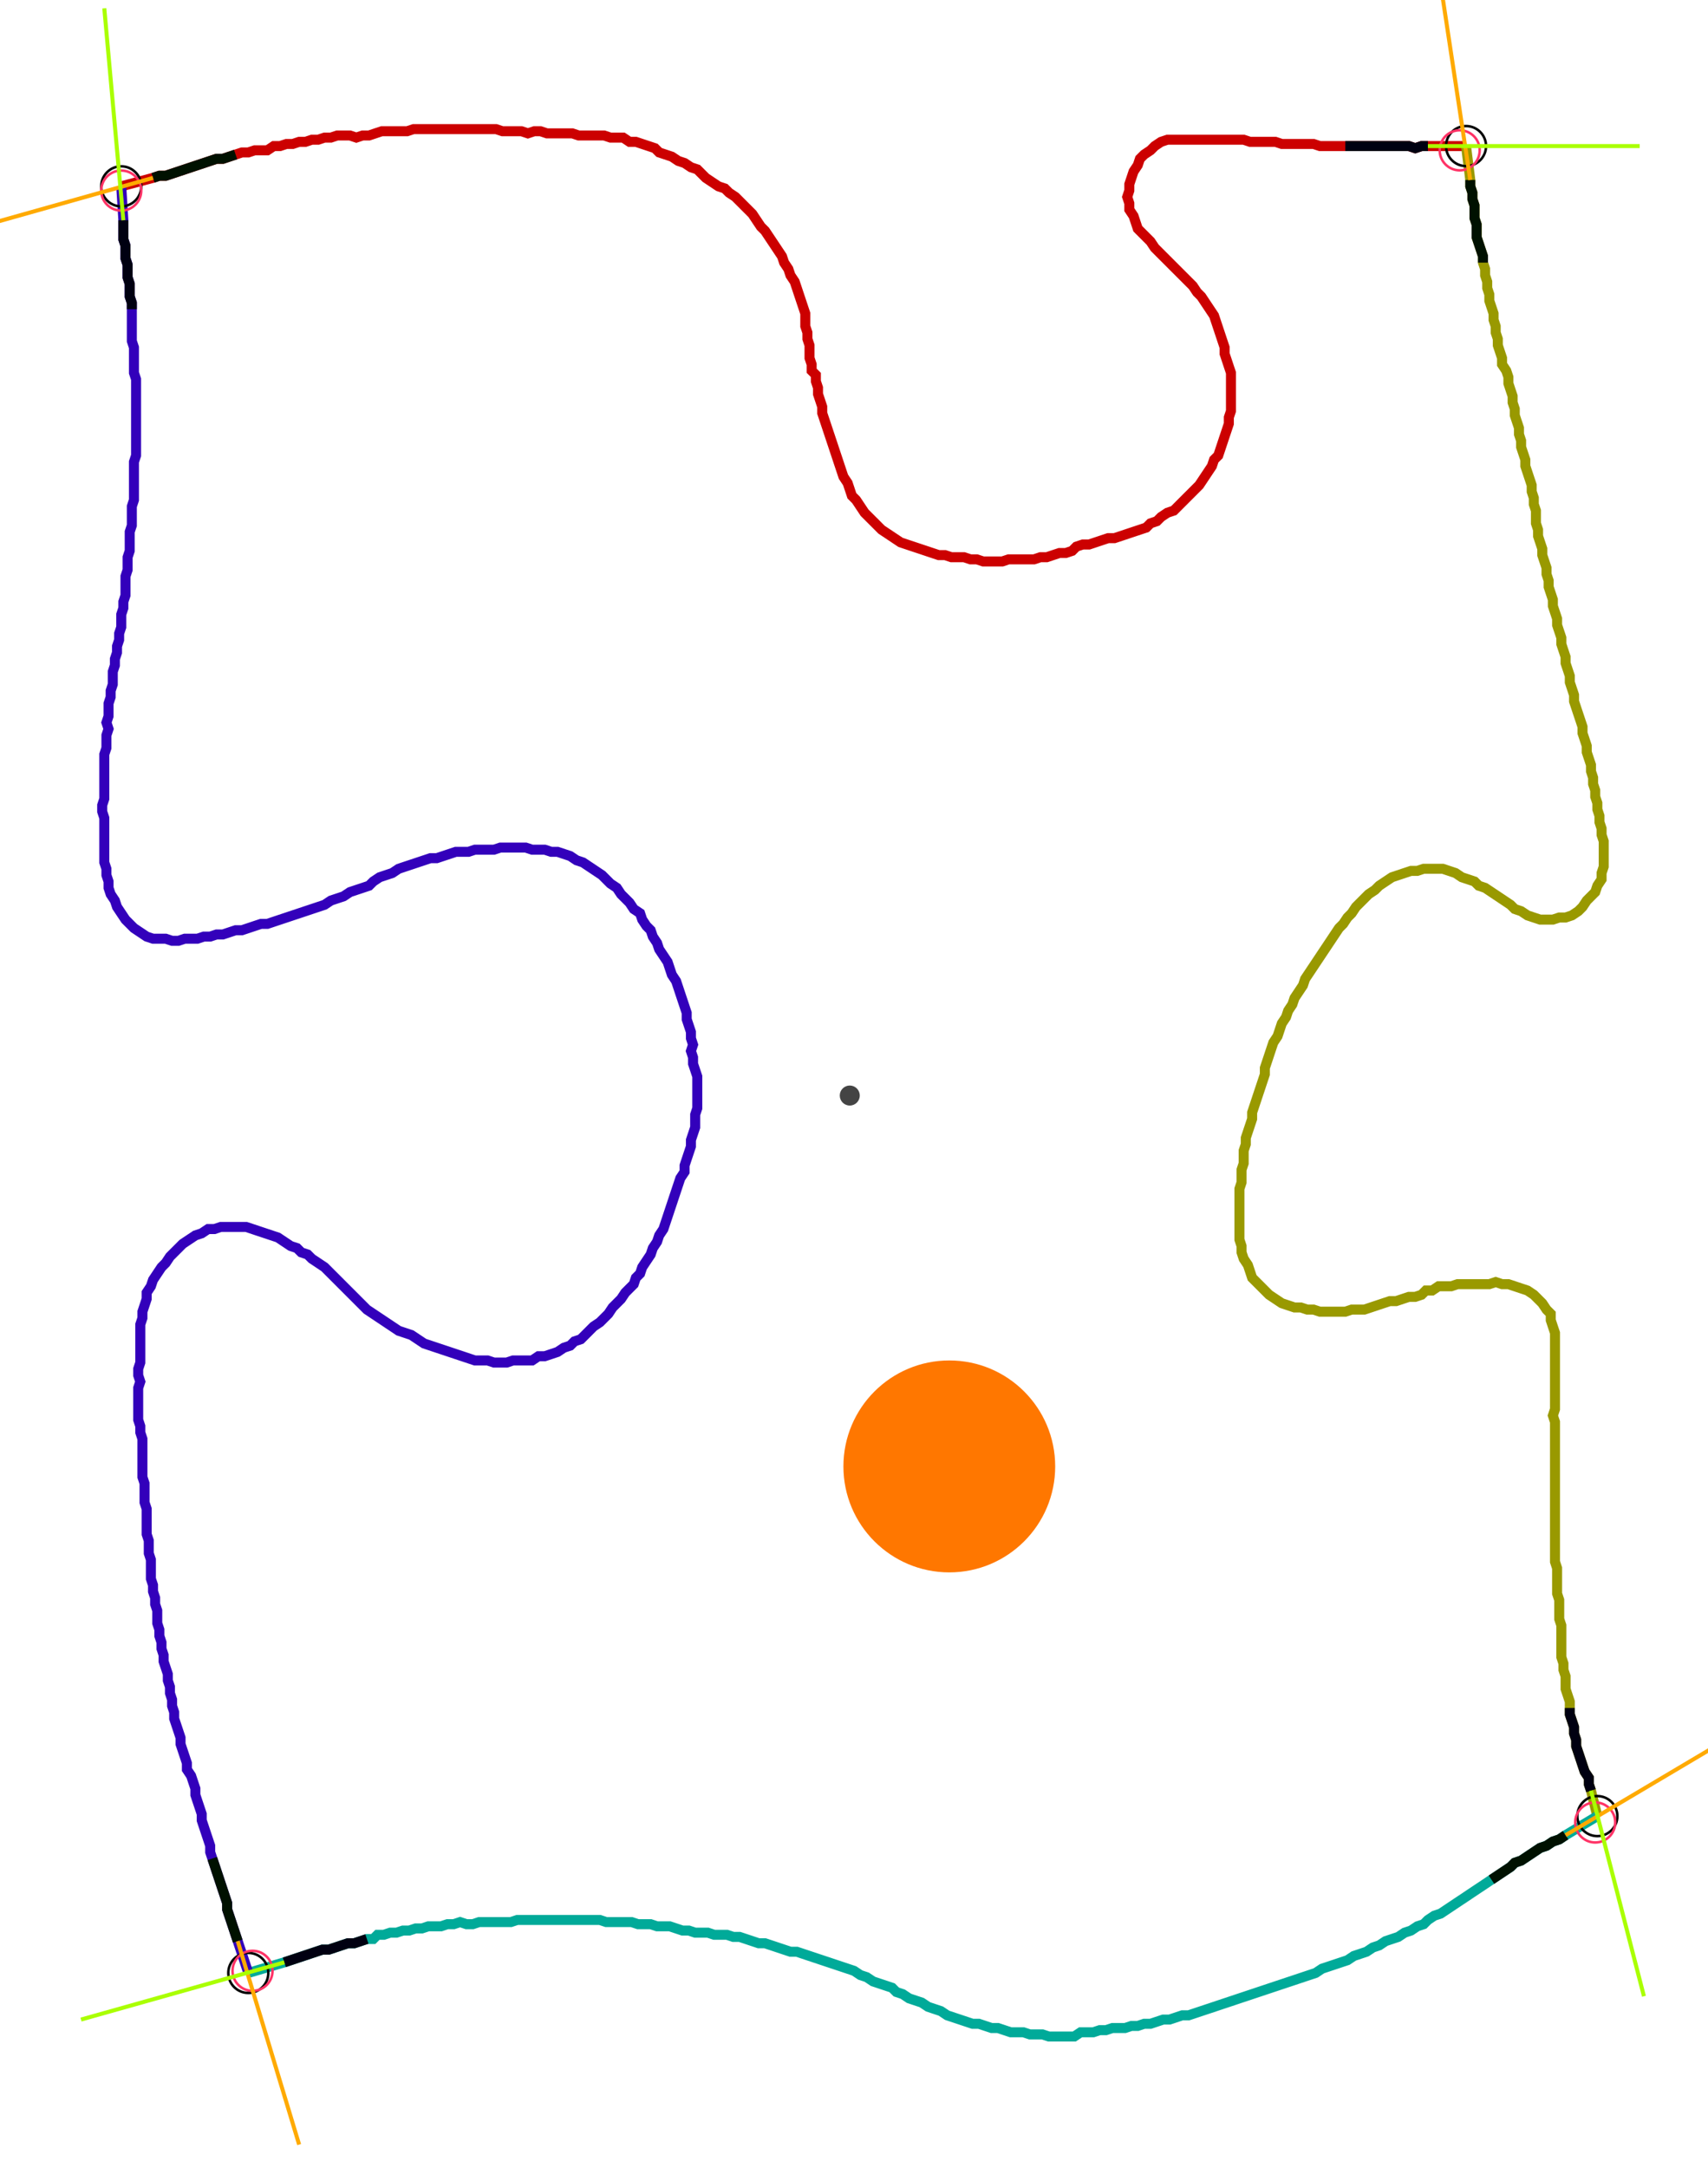 <?xml version="1.0" encoding="UTF-8" standalone="no"?><svg width="452.063" height="573.333" viewBox="-10 -10 170.688 211.111" xmlns="http://www.w3.org/2000/svg" xmlns:xlink="http://www.w3.org/1999/xlink"><polyline points="2.116,5.926 5.291,5.079 5.926,4.868 6.561,4.868 7.196,4.656 7.831,4.444 8.466,4.233 9.101,4.021 9.735,3.81 10.37,3.598 11.005,3.386 11.64,3.175 12.275,3.175 12.91,2.963 13.545,2.751 14.18,2.54 14.815,2.54 15.45,2.328 16.085,2.328 16.72,2.328 17.354,1.905 17.989,1.905 18.624,1.693 19.259,1.693 19.894,1.481 20.529,1.481 21.164,1.27 21.799,1.27 22.434,1.058 23.069,1.058 23.704,0.847 24.339,0.847 24.974,0.847 25.608,1.058 26.243,0.847 26.878,0.847 27.513,0.635 28.148,0.423 28.783,0.423 29.418,0.423 30.053,0.423 30.688,0.423 31.323,0.212 31.958,0.212 32.593,0.212 33.228,0.212 33.862,0.212 34.497,0.212 35.132,0.212 35.767,0.212 36.402,0.212 37.037,0.212 37.672,0.212 38.307,0.212 38.942,0.212 39.577,0.212 40.212,0.423 40.847,0.423 41.481,0.423 42.116,0.423 42.751,0.635 43.386,0.423 44.021,0.423 44.656,0.635 45.291,0.635 45.926,0.635 46.561,0.635 47.196,0.635 47.831,0.847 48.466,0.847 49.101,0.847 49.735,0.847 50.37,0.847 51.005,1.058 51.64,1.058 52.275,1.058 52.91,1.481 53.545,1.481 54.18,1.693 54.815,1.905 55.45,2.116 55.873,2.54 56.508,2.751 57.143,2.963 57.778,3.386 58.413,3.598 59.048,4.021 59.683,4.233 60.106,4.656 60.529,5.079 61.164,5.503 61.799,5.926 62.434,6.138 62.857,6.561 63.492,6.984 63.915,7.407 64.339,7.831 64.762,8.254 65.185,8.677 65.608,9.312 66.032,9.947 66.455,10.37 66.878,11.005 67.302,11.64 67.725,12.275 68.148,12.91 68.36,13.545 68.783,14.18 68.995,14.815 69.418,15.45 69.63,16.085 69.841,16.72 70.053,17.354 70.265,17.989 70.476,18.624 70.476,19.259 70.476,19.894 70.688,20.529 70.688,21.164 70.899,21.799 70.899,22.434 70.899,23.069 71.111,23.704 71.111,24.339 71.534,24.762 71.534,25.397 71.746,26.032 71.746,26.667 71.958,27.302 72.169,27.937 72.169,28.571 72.381,29.206 72.593,29.841 72.804,30.476 73.016,31.111 73.228,31.746 73.439,32.381 73.651,33.016 73.862,33.651 74.074,34.286 74.286,34.921 74.709,35.556 74.921,36.19 75.132,36.825 75.556,37.249 75.979,37.884 76.402,38.519 76.825,38.942 77.249,39.365 77.672,39.788 78.095,40.212 78.73,40.635 79.365,41.058 80.0,41.481 80.635,41.693 81.27,41.905 81.905,42.116 82.54,42.328 83.175,42.54 83.81,42.751 84.444,42.751 85.079,42.963 85.714,42.963 86.349,42.963 86.984,43.175 87.619,43.175 88.254,43.386 88.889,43.386 89.524,43.386 90.159,43.386 90.794,43.175 91.429,43.175 92.063,43.175 92.698,43.175 93.333,43.175 93.968,42.963 94.603,42.963 95.238,42.751 95.873,42.54 96.508,42.54 97.143,42.328 97.566,41.905 98.201,41.693 98.836,41.693 99.471,41.481 100.106,41.27 100.741,41.058 101.376,41.058 102.011,40.847 102.646,40.635 103.28,40.423 103.915,40.212 104.55,40.0 104.974,39.577 105.608,39.365 106.032,38.942 106.667,38.519 107.302,38.307 107.725,37.884 108.148,37.46 108.571,37.037 108.995,36.614 109.418,36.19 109.841,35.767 110.265,35.132 110.688,34.497 111.111,33.862 111.323,33.228 111.746,32.804 111.958,32.169 112.169,31.534 112.381,30.899 112.593,30.265 112.804,29.63 112.804,28.995 113.016,28.36 113.016,27.725 113.016,27.09 113.016,26.455 113.016,25.82 113.016,25.185 113.016,24.55 112.804,23.915 112.593,23.28 112.381,22.646 112.381,22.011 112.169,21.376 111.958,20.741 111.746,20.106 111.534,19.471 111.323,18.836 110.899,18.201 110.476,17.566 110.053,16.931 109.63,16.508 109.206,15.873 108.783,15.45 108.36,15.026 107.937,14.603 107.513,14.18 107.09,13.757 106.667,13.333 106.243,12.91 105.82,12.487 105.397,12.063 104.974,11.429 104.55,11.005 104.127,10.582 103.704,10.159 103.492,9.524 103.28,8.889 102.857,8.254 102.857,7.619 102.646,6.984 102.857,6.349 102.857,5.714 103.069,5.079 103.28,4.444 103.704,3.81 103.915,3.175 104.339,2.751 104.974,2.328 105.397,1.905 106.032,1.481 106.667,1.27 107.302,1.27 107.937,1.27 108.571,1.27 109.206,1.27 109.841,1.27 110.476,1.27 111.111,1.27 111.746,1.27 112.381,1.27 113.016,1.27 113.651,1.27 114.286,1.27 114.921,1.481 115.556,1.481 116.19,1.481 116.825,1.481 117.46,1.481 118.095,1.693 118.73,1.693 119.365,1.693 120,1.693 120.635,1.693 121.27,1.693 121.905,1.905 122.54,1.905 123.175,1.905 123.81,1.905 124.444,1.905 125.079,1.905 125.714,1.905 126.349,1.905 126.984,1.905 127.619,1.905 128.254,1.905 128.889,1.905 129.524,1.905 130.159,1.905 130.794,1.905 131.429,2.116 132.063,1.905 132.698,1.905 136.508,1.905" style="fill:none; stroke:#cc0000; stroke-width:1.0"  /><polyline points="136.508,1.905 136.931,5.291 136.931,5.926 137.143,6.561 137.143,7.196 137.354,7.831 137.354,8.466 137.354,9.101 137.566,9.735 137.566,10.37 137.566,11.005 137.778,11.64 137.989,12.275 138.201,12.91 138.201,13.545 138.413,14.18 138.413,14.815 138.624,15.45 138.624,16.085 138.836,16.72 138.836,17.354 139.048,17.989 139.259,18.624 139.259,19.259 139.471,19.894 139.471,20.529 139.683,21.164 139.683,21.799 139.894,22.434 140.106,23.069 140.106,23.704 140.529,24.339 140.741,24.974 140.741,25.608 140.952,26.243 141.164,26.878 141.164,27.513 141.376,28.148 141.376,28.783 141.587,29.418 141.799,30.053 141.799,30.688 142.011,31.323 142.011,31.958 142.222,32.593 142.434,33.228 142.434,33.862 142.646,34.497 142.857,35.132 143.069,35.767 143.069,36.402 143.28,37.037 143.28,37.672 143.492,38.307 143.492,38.942 143.492,39.577 143.704,40.212 143.704,40.847 143.915,41.481 144.127,42.116 144.127,42.751 144.339,43.386 144.55,44.021 144.55,44.656 144.762,45.291 144.762,45.926 144.974,46.561 145.185,47.196 145.185,47.831 145.397,48.466 145.608,49.101 145.608,49.735 145.82,50.37 146.032,51.005 146.032,51.64 146.243,52.275 146.455,52.91 146.455,53.545 146.667,54.18 146.878,54.815 146.878,55.45 147.09,56.085 147.302,56.72 147.302,57.354 147.513,57.989 147.725,58.624 147.937,59.259 148.148,59.894 148.148,60.529 148.36,61.164 148.571,61.799 148.571,62.434 148.783,63.069 148.995,63.704 148.995,64.339 149.206,64.974 149.206,65.608 149.418,66.243 149.418,66.878 149.63,67.513 149.63,68.148 149.841,68.783 149.841,69.418 150.053,70.053 150.053,70.688 150.265,71.323 150.265,71.958 150.265,72.593 150.265,73.228 150.265,73.862 150.053,74.497 150.053,75.132 149.63,75.767 149.418,76.402 148.995,76.825 148.571,77.249 148.148,77.884 147.725,78.307 147.09,78.73 146.455,78.942 145.82,78.942 145.185,79.153 144.55,79.153 143.915,79.153 143.28,78.942 142.646,78.73 142.011,78.307 141.376,78.095 140.952,77.672 140.317,77.249 139.683,76.825 139.048,76.402 138.413,75.979 137.778,75.767 137.354,75.344 136.72,75.132 136.085,74.921 135.45,74.497 134.815,74.286 134.18,74.074 133.545,74.074 132.91,74.074 132.275,74.074 131.64,74.286 131.005,74.286 130.37,74.497 129.735,74.709 129.101,74.921 128.466,75.344 127.831,75.767 127.407,76.19 126.772,76.614 126.349,77.037 125.926,77.46 125.503,77.884 125.079,78.519 124.656,78.942 124.233,79.577 123.81,80.0 123.386,80.635 122.963,81.27 122.54,81.905 122.116,82.54 121.693,83.175 121.27,83.81 120.847,84.444 120.423,85.079 120.212,85.714 119.788,86.349 119.365,86.984 119.153,87.619 118.73,88.254 118.519,88.889 118.095,89.524 117.884,90.159 117.672,90.794 117.249,91.429 117.037,92.063 116.825,92.698 116.614,93.333 116.402,93.968 116.402,94.603 116.19,95.238 115.979,95.873 115.767,96.508 115.556,97.143 115.344,97.778 115.132,98.413 115.132,99.048 114.921,99.683 114.709,100.317 114.497,100.952 114.497,101.587 114.286,102.222 114.286,102.857 114.286,103.492 114.074,104.127 114.074,104.762 114.074,105.397 113.862,106.032 113.862,106.667 113.862,107.302 113.862,107.937 113.862,108.571 113.862,109.206 113.862,109.841 113.862,110.476 113.862,111.111 114.074,111.746 114.074,112.381 114.286,113.016 114.709,113.651 114.921,114.286 115.132,114.921 115.556,115.344 115.979,115.767 116.402,116.19 116.825,116.614 117.46,117.037 118.095,117.46 118.73,117.672 119.365,117.884 120,117.884 120.635,118.095 121.27,118.095 121.905,118.307 122.54,118.307 123.175,118.307 123.81,118.307 124.444,118.307 125.079,118.095 125.714,118.095 126.349,118.095 126.984,117.884 127.619,117.672 128.254,117.46 128.889,117.249 129.524,117.249 130.159,117.037 130.794,116.825 131.429,116.825 132.063,116.614 132.487,116.19 133.122,116.19 133.757,115.767 134.392,115.767 135.026,115.767 135.661,115.556 136.296,115.556 136.931,115.556 137.566,115.556 138.201,115.556 138.836,115.556 139.471,115.344 140.106,115.556 140.741,115.556 141.376,115.767 142.011,115.979 142.646,116.19 143.28,116.614 143.704,117.037 144.127,117.46 144.55,118.095 144.974,118.519 144.974,119.153 145.185,119.788 145.397,120.423 145.397,121.058 145.397,121.693 145.397,122.328 145.397,122.963 145.397,123.598 145.397,124.233 145.397,124.868 145.397,125.503 145.397,126.138 145.397,126.772 145.397,127.407 145.397,128.042 145.185,128.677 145.397,129.312 145.397,129.947 145.397,130.582 145.397,131.217 145.397,131.852 145.397,132.487 145.397,133.122 145.397,133.757 145.397,134.392 145.397,135.026 145.397,135.661 145.397,136.296 145.397,136.931 145.397,137.566 145.397,138.201 145.397,138.836 145.397,139.471 145.397,140.106 145.397,140.741 145.397,141.376 145.397,142.011 145.397,142.646 145.397,143.28 145.608,143.915 145.608,144.55 145.608,145.185 145.608,145.82 145.608,146.455 145.82,147.09 145.82,147.725 145.82,148.36 145.82,148.995 146.032,149.63 146.032,150.265 146.032,150.899 146.032,151.534 146.032,152.169 146.032,152.804 146.243,153.439 146.243,154.074 146.455,154.709 146.455,155.344 146.455,155.979 146.667,156.614 146.878,157.249 146.878,157.884 146.878,158.519 147.09,159.153 147.302,159.788 147.302,160.423 147.513,161.058 147.513,161.693 147.725,162.328 147.937,162.963 148.148,163.598 148.36,164.233 148.783,164.868 148.783,165.503 148.995,166.138 149.63,168.677" style="fill:none; stroke:#999900; stroke-width:1.0"  /><polyline points="149.63,168.677 146.455,170.582 145.82,171.005 145.185,171.217 144.55,171.64 143.915,171.852 143.28,172.275 142.646,172.698 142.011,173.122 141.376,173.333 140.952,173.757 140.317,174.18 139.683,174.603 139.048,175.026 138.413,175.45 137.778,175.873 137.143,176.296 136.508,176.72 135.873,177.143 135.238,177.566 134.603,177.989 133.968,178.413 133.333,178.624 132.698,179.048 132.275,179.471 131.64,179.683 131.005,180.106 130.37,180.317 129.735,180.741 129.101,180.952 128.466,181.164 127.831,181.587 127.196,181.799 126.561,182.222 125.926,182.434 125.291,182.646 124.656,183.069 124.021,183.28 123.386,183.492 122.751,183.704 122.116,183.915 121.481,184.339 120.847,184.55 120.212,184.762 119.577,184.974 118.942,185.185 118.307,185.397 117.672,185.608 117.037,185.82 116.402,186.032 115.767,186.243 115.132,186.455 114.497,186.667 113.862,186.878 113.228,187.09 112.593,187.302 111.958,187.513 111.323,187.725 110.688,187.937 110.053,188.148 109.418,188.36 108.783,188.571 108.148,188.571 107.513,188.783 106.878,188.995 106.243,188.995 105.608,189.206 104.974,189.418 104.339,189.418 103.704,189.63 103.069,189.63 102.434,189.841 101.799,189.841 101.164,189.841 100.529,190.053 99.894,190.053 99.259,190.265 98.624,190.265 97.989,190.265 97.354,190.688 96.72,190.688 96.085,190.688 95.45,190.688 94.815,190.688 94.18,190.476 93.545,190.476 92.91,190.476 92.275,190.265 91.64,190.265 91.005,190.265 90.37,190.053 89.735,189.841 89.101,189.841 88.466,189.63 87.831,189.418 87.196,189.418 86.561,189.206 85.926,188.995 85.291,188.783 84.656,188.571 84.021,188.148 83.386,187.937 82.751,187.725 82.116,187.302 81.481,187.09 80.847,186.878 80.212,186.455 79.577,186.243 79.153,185.82 78.519,185.608 77.884,185.397 77.249,185.185 76.614,184.762 75.979,184.55 75.344,184.127 74.709,183.915 74.074,183.704 73.439,183.492 72.804,183.28 72.169,183.069 71.534,182.857 70.899,182.646 70.265,182.434 69.63,182.222 68.995,182.222 68.36,182.011 67.725,181.799 67.09,181.587 66.455,181.376 65.82,181.376 65.185,181.164 64.55,180.952 63.915,180.741 63.28,180.741 62.646,180.529 62.011,180.529 61.376,180.529 60.741,180.317 60.106,180.317 59.471,180.317 58.836,180.106 58.201,180.106 57.566,179.894 56.931,179.683 56.296,179.683 55.661,179.683 55.026,179.471 54.392,179.471 53.757,179.471 53.122,179.259 52.487,179.259 51.852,179.259 51.217,179.259 50.582,179.259 49.947,179.048 49.312,179.048 48.677,179.048 48.042,179.048 47.407,179.048 46.772,179.048 46.138,179.048 45.503,179.048 44.868,179.048 44.233,179.048 43.598,179.048 42.963,179.048 42.328,179.048 41.693,179.048 41.058,179.259 40.423,179.259 39.788,179.259 39.153,179.259 38.519,179.259 37.884,179.259 37.249,179.471 36.614,179.471 35.979,179.259 35.344,179.471 34.709,179.471 34.074,179.683 33.439,179.683 32.804,179.683 32.169,179.894 31.534,179.894 30.899,180.106 30.265,180.106 29.63,180.317 28.995,180.317 28.36,180.529 27.725,180.529 27.302,180.952 26.667,180.952 26.032,181.164 25.397,181.376 24.762,181.376 24.127,181.587 23.492,181.799 22.857,182.011 22.222,182.011 21.587,182.222 20.952,182.434 20.317,182.646 19.683,182.857 19.048,183.069 18.413,183.28 14.815,184.339" style="fill:none; stroke:#00aa99; stroke-width:1.0"  /><polyline points="14.815,184.339 13.757,181.164 13.545,180.529 13.333,179.894 13.122,179.259 12.91,178.624 12.698,177.989 12.698,177.354 12.487,176.72 12.275,176.085 12.063,175.45 11.852,174.815 11.64,174.18 11.429,173.545 11.217,172.91 11.005,172.275 11.005,171.64 10.794,171.005 10.582,170.37 10.37,169.735 10.159,169.101 10.159,168.466 9.947,167.831 9.735,167.196 9.524,166.561 9.524,165.926 9.312,165.291 9.101,164.656 8.677,164.021 8.677,163.386 8.466,162.751 8.254,162.116 8.042,161.481 8.042,160.847 7.831,160.212 7.619,159.577 7.407,158.942 7.407,158.307 7.196,157.672 7.196,157.037 6.984,156.402 6.984,155.767 6.772,155.132 6.772,154.497 6.561,153.862 6.349,153.228 6.349,152.593 6.138,151.958 6.138,151.323 5.926,150.688 5.926,150.053 5.714,149.418 5.714,148.783 5.714,148.148 5.503,147.513 5.503,146.878 5.291,146.243 5.291,145.608 5.079,144.974 5.079,144.339 5.079,143.704 5.079,143.069 4.868,142.434 4.868,141.799 4.868,141.164 4.656,140.529 4.656,139.894 4.656,139.259 4.656,138.624 4.656,137.989 4.444,137.354 4.444,136.72 4.444,136.085 4.444,135.45 4.233,134.815 4.233,134.18 4.233,133.545 4.233,132.91 4.233,132.275 4.233,131.64 4.233,131.005 4.021,130.37 4.021,129.735 3.81,129.101 3.81,128.466 3.81,127.831 3.81,127.196 3.81,126.561 3.81,125.926 4.021,125.291 3.81,124.656 3.81,124.021 4.021,123.386 4.021,122.751 4.021,122.116 4.021,121.481 4.021,120.847 4.021,120.212 4.021,119.577 4.233,118.942 4.233,118.307 4.444,117.672 4.656,117.037 4.656,116.402 5.079,115.767 5.291,115.132 5.714,114.497 6.138,113.862 6.561,113.439 6.984,112.804 7.407,112.381 7.831,111.958 8.254,111.534 8.889,111.111 9.524,110.688 10.159,110.476 10.794,110.053 11.429,110.053 12.063,109.841 12.698,109.841 13.333,109.841 13.968,109.841 14.603,109.841 15.238,110.053 15.873,110.265 16.508,110.476 17.143,110.688 17.778,110.899 18.413,111.323 19.048,111.746 19.683,111.958 20.106,112.381 20.741,112.593 21.164,113.016 21.799,113.439 22.434,113.862 22.857,114.286 23.28,114.709 23.704,115.132 24.127,115.556 24.55,115.979 24.974,116.402 25.397,116.825 25.82,117.249 26.243,117.672 26.667,118.095 27.302,118.519 27.937,118.942 28.571,119.365 29.206,119.788 29.841,120.212 30.476,120.423 31.111,120.635 31.746,121.058 32.381,121.481 33.016,121.693 33.651,121.905 34.286,122.116 34.921,122.328 35.556,122.54 36.19,122.751 36.825,122.963 37.46,123.175 38.095,123.175 38.73,123.175 39.365,123.386 40.0,123.386 40.635,123.386 41.27,123.175 41.905,123.175 42.54,123.175 43.175,123.175 43.81,122.751 44.444,122.751 45.079,122.54 45.714,122.328 46.349,121.905 46.984,121.693 47.407,121.27 48.042,121.058 48.466,120.635 48.889,120.212 49.312,119.788 49.947,119.365 50.37,118.942 50.794,118.519 51.217,117.884 51.64,117.46 52.063,117.037 52.487,116.402 52.91,115.979 53.333,115.556 53.545,114.921 53.968,114.497 54.18,113.862 54.603,113.228 55.026,112.593 55.238,111.958 55.661,111.323 55.873,110.688 56.296,110.053 56.508,109.418 56.72,108.783 56.931,108.148 57.143,107.513 57.354,106.878 57.566,106.243 57.778,105.608 57.989,104.974 58.413,104.339 58.413,103.704 58.624,103.069 58.836,102.434 59.048,101.799 59.048,101.164 59.259,100.529 59.471,99.894 59.471,99.259 59.471,98.624 59.683,97.989 59.683,97.354 59.683,96.72 59.683,96.085 59.683,95.45 59.683,94.815 59.471,94.18 59.259,93.545 59.259,92.91 59.048,92.275 59.259,91.64 59.048,91.005 59.048,90.37 58.836,89.735 58.624,89.101 58.624,88.466 58.413,87.831 58.201,87.196 57.989,86.561 57.778,85.926 57.566,85.291 57.143,84.656 56.931,84.021 56.72,83.386 56.296,82.751 55.873,82.116 55.661,81.481 55.238,80.847 55.026,80.212 54.603,79.788 54.18,79.153 53.968,78.519 53.333,78.095 52.91,77.46 52.487,77.037 52.063,76.614 51.64,75.979 51.005,75.556 50.582,75.132 50.159,74.709 49.524,74.286 48.889,73.862 48.254,73.439 47.619,73.228 46.984,72.804 46.349,72.593 45.714,72.381 45.079,72.381 44.444,72.169 43.81,72.169 43.175,72.169 42.54,71.958 41.905,71.958 41.27,71.958 40.635,71.958 40.0,71.958 39.365,72.169 38.73,72.169 38.095,72.169 37.46,72.169 36.825,72.381 36.19,72.381 35.556,72.381 34.921,72.593 34.286,72.804 33.651,73.016 33.016,73.016 32.381,73.228 31.746,73.439 31.111,73.651 30.476,73.862 29.841,74.074 29.206,74.497 28.571,74.709 27.937,74.921 27.302,75.344 26.878,75.767 26.243,75.979 25.608,76.19 24.974,76.402 24.339,76.825 23.704,77.037 23.069,77.249 22.434,77.672 21.799,77.884 21.164,78.095 20.529,78.307 19.894,78.519 19.259,78.73 18.624,78.942 17.989,79.153 17.354,79.365 16.72,79.577 16.085,79.577 15.45,79.788 14.815,80.0 14.18,80.212 13.545,80.212 12.91,80.423 12.275,80.635 11.64,80.635 11.005,80.847 10.37,80.847 9.735,81.058 9.101,81.058 8.466,81.058 7.831,81.27 7.196,81.27 6.561,81.058 5.926,81.058 5.291,81.058 4.656,80.847 4.021,80.423 3.386,80.0 2.963,79.577 2.54,79.153 2.116,78.519 1.693,77.884 1.481,77.249 1.058,76.614 0.847,75.979 0.847,75.344 0.635,74.709 0.635,74.074 0.423,73.439 0.423,72.804 0.423,72.169 0.423,71.534 0.423,70.899 0.423,70.265 0.423,69.63 0.423,68.995 0.212,68.36 0.212,67.725 0.423,67.09 0.423,66.455 0.423,65.82 0.423,65.185 0.423,64.55 0.423,63.915 0.423,63.28 0.423,62.646 0.635,62.011 0.635,61.376 0.635,60.741 0.847,60.106 0.635,59.471 0.847,58.836 0.847,58.201 0.847,57.566 1.058,56.931 1.058,56.296 1.27,55.661 1.27,55.026 1.27,54.392 1.481,53.757 1.481,53.122 1.693,52.487 1.693,51.852 1.905,51.217 1.905,50.582 2.116,49.947 2.116,49.312 2.116,48.677 2.328,48.042 2.328,47.407 2.54,46.772 2.54,46.138 2.54,45.503 2.54,44.868 2.751,44.233 2.751,43.598 2.751,42.963 2.963,42.328 2.963,41.693 2.963,41.058 2.963,40.423 3.175,39.788 3.175,39.153 3.175,38.519 3.175,37.884 3.386,37.249 3.386,36.614 3.386,35.979 3.386,35.344 3.386,34.709 3.386,34.074 3.386,33.439 3.598,32.804 3.598,32.169 3.598,31.534 3.598,30.899 3.598,30.265 3.598,29.63 3.598,28.995 3.598,28.36 3.598,27.725 3.598,27.09 3.598,26.455 3.598,25.82 3.598,25.185 3.386,24.55 3.386,23.915 3.386,23.28 3.386,22.646 3.386,22.011 3.175,21.376 3.175,20.741 3.175,20.106 3.175,19.471 3.175,18.836 3.175,18.201 3.175,17.566 2.963,16.931 2.963,16.296 2.963,15.661 2.751,15.026 2.751,14.392 2.751,13.757 2.54,13.122 2.54,12.487 2.54,11.852 2.328,11.217 2.328,10.582 2.328,9.947 2.328,9.312 2.116,5.926" style="fill:none; stroke:#3300bb; stroke-width:1.0"  /><circle cx="2.116" cy="5.926" r="2.0" style="fill:none; stroke:#000000aa; stroke-width:0.25" /><circle cx="136.508" cy="1.905" r="2.0" style="fill:none; stroke:#000000aa; stroke-width:0.25" /><circle cx="149.63" cy="168.677" r="2.0" style="fill:none; stroke:#000000aa; stroke-width:0.25" /><circle cx="14.815" cy="184.339" r="2.0" style="fill:none; stroke:#000000aa; stroke-width:0.25" /><circle cx="2.116" cy="6.349" r="2.0" style="fill:none; stroke:#ff3366aa; stroke-width:0.25" /><circle cx="135.873" cy="2.328" r="2.0" style="fill:none; stroke:#ff3366aa; stroke-width:0.25" /><circle cx="149.418" cy="169.312" r="2.0" style="fill:none; stroke:#ff3366aa; stroke-width:0.25" /><circle cx="15.238" cy="184.127" r="2.0" style="fill:none; stroke:#ff3366aa; stroke-width:0.25" /><polyline points="13.545,2.751 12.91,2.963 12.275,3.175 11.64,3.175 11.005,3.386 10.37,3.598 9.735,3.81 9.101,4.021 8.466,4.233 7.831,4.444 7.196,4.656 6.561,4.868 5.926,4.868 5.291,5.079" style="fill:none; stroke:#001100; stroke-width:1.0" /><polyline points="3.175,18.201 3.175,17.566 2.963,16.931 2.963,16.296 2.963,15.661 2.751,15.026 2.751,14.392 2.751,13.757 2.54,13.122 2.54,12.487 2.54,11.852 2.328,11.217 2.328,10.582 2.328,9.947 2.328,9.312" style="fill:none; stroke:#000011; stroke-width:1.0" /><polyline points="138.201,13.545 138.201,12.91 137.989,12.275 137.778,11.64 137.566,11.005 137.566,10.37 137.566,9.735 137.354,9.101 137.354,8.466 137.354,7.831 137.143,7.196 137.143,6.561 136.931,5.926 136.931,5.291" style="fill:none; stroke:#001100; stroke-width:1.0" /><polyline points="124.444,1.905 125.079,1.905 125.714,1.905 126.349,1.905 126.984,1.905 127.619,1.905 128.254,1.905 128.889,1.905 129.524,1.905 130.159,1.905 130.794,1.905 131.429,2.116 132.063,1.905 132.698,1.905" style="fill:none; stroke:#000011; stroke-width:1.0" /><polyline points="139.048,175.026 139.683,174.603 140.317,174.18 140.952,173.757 141.376,173.333 142.011,173.122 142.646,172.698 143.28,172.275 143.915,171.852 144.55,171.64 145.185,171.217 145.82,171.005 146.455,170.582" style="fill:none; stroke:#001100; stroke-width:1.0" /><polyline points="146.878,157.884 146.878,158.519 147.09,159.153 147.302,159.788 147.302,160.423 147.513,161.058 147.513,161.693 147.725,162.328 147.937,162.963 148.148,163.598 148.36,164.233 148.783,164.868 148.783,165.503 148.995,166.138" style="fill:none; stroke:#000011; stroke-width:1.0" /><polyline points="11.217,172.91 11.429,173.545 11.64,174.18 11.852,174.815 12.063,175.45 12.275,176.085 12.487,176.72 12.698,177.354 12.698,177.989 12.91,178.624 13.122,179.259 13.333,179.894 13.545,180.529 13.757,181.164" style="fill:none; stroke:#001100; stroke-width:1.0" /><polyline points="26.667,180.952 26.032,181.164 25.397,181.376 24.762,181.376 24.127,181.587 23.492,181.799 22.857,182.011 22.222,182.011 21.587,182.222 20.952,182.434 20.317,182.646 19.683,182.857 19.048,183.069 18.413,183.28" style="fill:none; stroke:#000011; stroke-width:1.0" /><polyline points="5.291,5.079 -15.026,10.794" style="fill:none; stroke:#ffaa00; stroke-width:0.4" /><polyline points="2.328,9.312 0.423,-11.852" style="fill:none; stroke:#aaff00; stroke-width:0.4" /><polyline points="136.931,5.291 133.757,-15.661" style="fill:none; stroke:#ffaa00; stroke-width:0.4" /><polyline points="132.698,1.905 153.862,1.905" style="fill:none; stroke:#aaff00; stroke-width:0.4" /><polyline points="146.455,170.582 164.656,159.788" style="fill:none; stroke:#ffaa00; stroke-width:0.4" /><polyline points="148.995,166.138 154.286,186.667" style="fill:none; stroke:#aaff00; stroke-width:0.4" /><polyline points="13.757,181.164 19.894,201.481" style="fill:none; stroke:#ffaa00; stroke-width:0.4" /><polyline points="18.413,183.28 -1.905,188.995" style="fill:none; stroke:#aaff00; stroke-width:0.4" /><circle cx="74.921" cy="96.72" r="1.0" style="fill:#444444; stroke-width:0" /><circle cx="84.868" cy="133.757" r="10.582" style="fill:#ff770022; stroke-width:0" /><circle cx="84.868" cy="133.757" r="1.0" style="fill:#ff7700; stroke-width:0" /></svg>